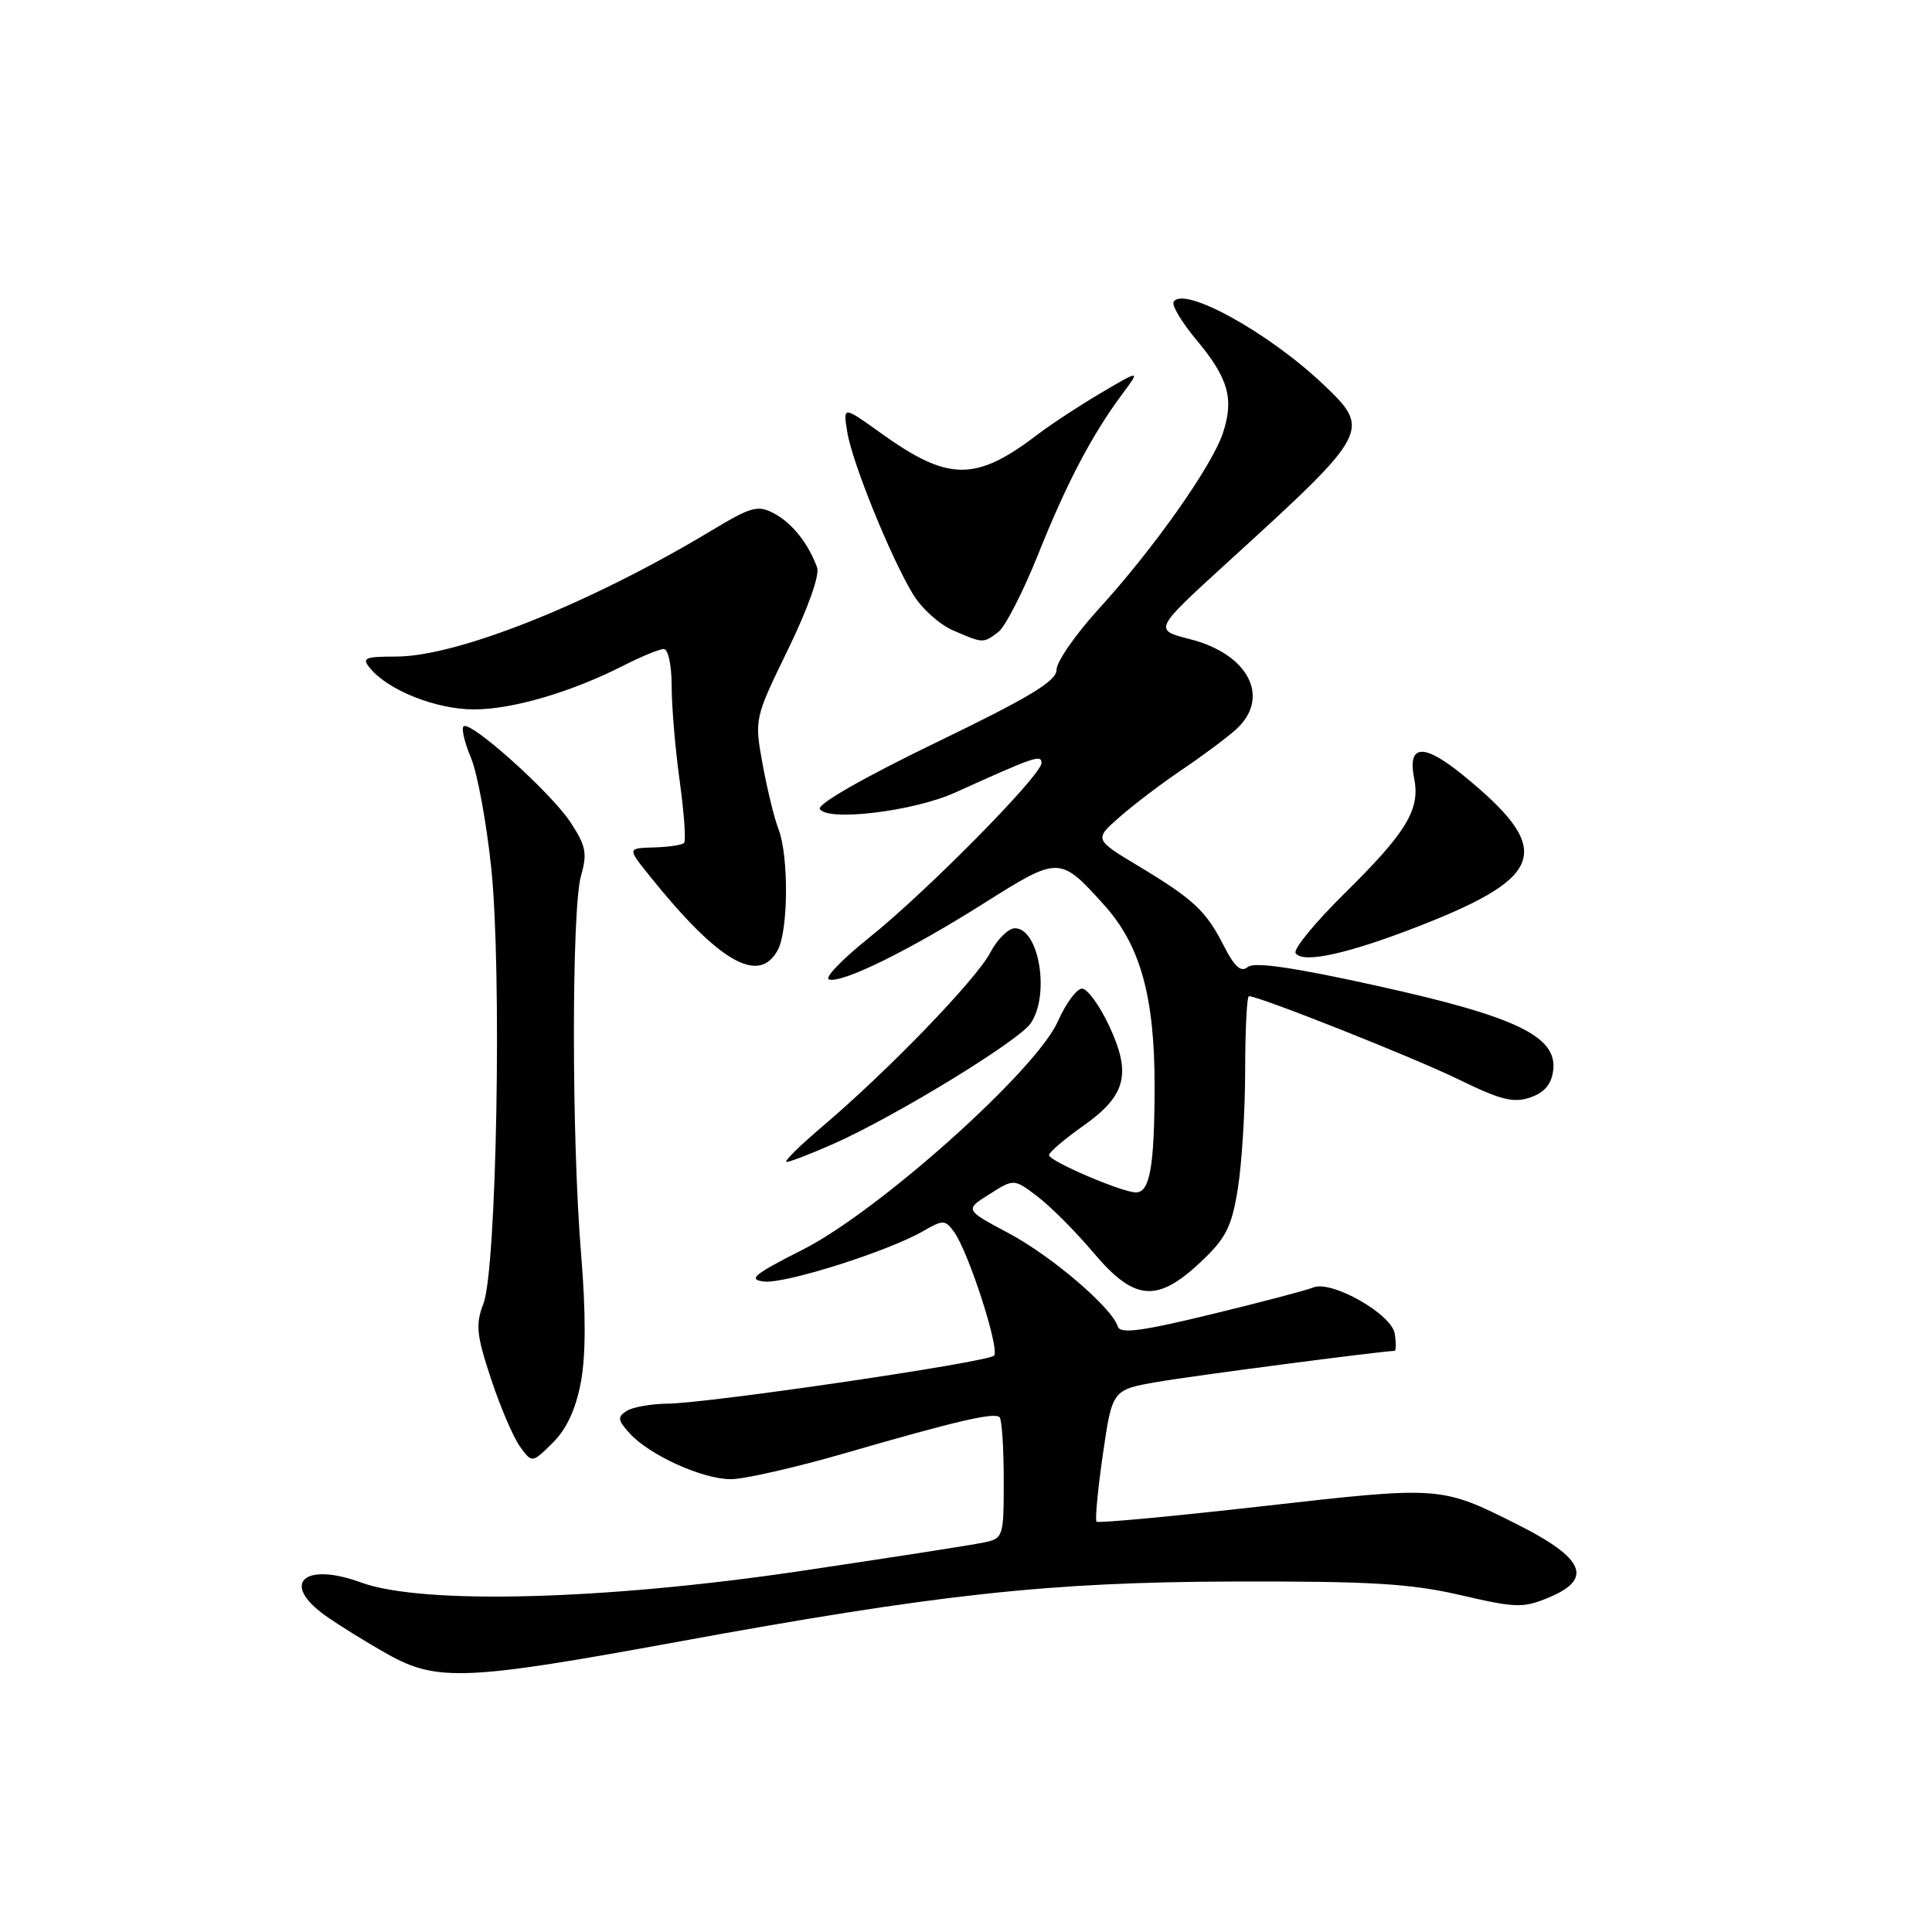 <?xml version="1.0" encoding="UTF-8" standalone="no"?>
<!DOCTYPE svg PUBLIC "-//W3C//DTD SVG 1.1//EN" "http://www.w3.org/Graphics/SVG/1.1/DTD/svg11.dtd" >
<svg xmlns="http://www.w3.org/2000/svg" xmlns:xlink="http://www.w3.org/1999/xlink" version="1.1" viewBox="0 0 256 256">
 <g >
 <path fill="currentColor"
d=" M 89.50 217.60 C 124.33 211.22 138.97 209.63 163.50 209.56 C 181.57 209.51 186.93 209.83 193.52 211.36 C 200.90 213.07 201.83 213.10 205.27 211.66 C 211.13 209.21 209.95 206.47 201.10 202.02 C 190.92 196.90 190.96 196.90 167.38 199.57 C 155.45 200.92 145.51 201.85 145.30 201.63 C 145.08 201.42 145.46 197.39 146.14 192.69 C 147.38 184.14 147.38 184.14 153.44 183.10 C 158.24 182.27 183.29 179.00 184.79 179.00 C 184.98 179.00 185.00 177.99 184.82 176.75 C 184.45 174.14 176.44 169.59 174.01 170.60 C 173.18 170.95 167.10 172.55 160.51 174.15 C 151.30 176.39 148.43 176.77 148.12 175.78 C 147.35 173.28 139.37 166.45 133.64 163.40 C 127.83 160.30 127.83 160.30 131.10 158.24 C 134.36 156.17 134.36 156.17 137.52 158.58 C 139.26 159.91 142.58 163.25 144.90 166.00 C 150.30 172.40 153.31 172.66 159.07 167.25 C 162.46 164.06 163.20 162.60 164.02 157.50 C 164.55 154.20 164.99 147.11 164.99 141.75 C 165.00 136.39 165.22 132.00 165.49 132.00 C 166.85 132.00 187.39 140.15 193.29 143.04 C 198.86 145.76 200.57 146.19 202.79 145.41 C 204.68 144.75 205.59 143.65 205.81 141.79 C 206.33 137.31 200.86 134.69 182.53 130.64 C 171.44 128.19 166.19 127.42 165.34 128.13 C 164.44 128.88 163.60 128.14 162.16 125.32 C 159.79 120.67 158.15 119.14 150.74 114.69 C 144.98 111.22 144.98 111.22 148.40 108.22 C 150.28 106.57 153.99 103.76 156.66 101.96 C 159.32 100.17 162.51 97.79 163.75 96.68 C 168.43 92.47 165.49 86.67 157.67 84.69 C 152.85 83.46 152.85 83.46 162.67 74.50 C 181.62 57.22 181.74 57.00 175.25 50.85 C 168.01 44.00 156.83 37.85 155.51 39.99 C 155.23 40.44 156.58 42.70 158.51 45.01 C 162.77 50.11 163.54 52.82 162.05 57.36 C 160.60 61.75 152.89 72.68 145.61 80.66 C 142.53 84.04 140.00 87.68 140.00 88.74 C 140.00 90.25 136.46 92.38 123.99 98.41 C 114.46 103.02 108.24 106.58 108.63 107.20 C 109.67 108.89 121.09 107.50 126.56 105.02 C 137.17 100.22 138.00 99.94 138.00 101.11 C 138.00 102.73 122.67 118.26 115.10 124.30 C 111.59 127.11 109.22 129.57 109.84 129.78 C 111.53 130.34 120.38 126.00 130.39 119.68 C 140.33 113.41 140.43 113.41 146.28 119.89 C 151.10 125.23 153.00 132.04 152.99 143.93 C 152.97 154.58 152.37 158.00 150.52 158.00 C 148.68 158.00 139.00 153.85 139.00 153.06 C 139.00 152.69 141.01 150.97 143.47 149.23 C 149.22 145.18 149.96 142.33 146.96 135.91 C 145.69 133.21 144.08 131.00 143.38 131.00 C 142.67 131.00 141.23 132.95 140.17 135.34 C 137.30 141.83 116.44 160.49 106.36 165.59 C 99.89 168.86 99.06 169.55 101.23 169.81 C 104.01 170.14 117.66 165.82 122.32 163.13 C 124.95 161.61 125.24 161.62 126.40 163.21 C 128.32 165.82 132.52 178.81 131.71 179.63 C 130.82 180.51 94.04 185.92 88.50 185.99 C 86.30 186.01 83.84 186.45 83.04 186.95 C 81.79 187.75 81.84 188.17 83.42 189.91 C 86.04 192.81 93.07 196.00 96.84 196.00 C 98.60 196.00 105.32 194.47 111.77 192.61 C 126.76 188.27 131.77 187.10 132.45 187.79 C 132.75 188.09 133.00 191.82 133.00 196.09 C 133.00 203.74 132.96 203.85 130.25 204.41 C 128.74 204.73 117.83 206.42 106.00 208.18 C 80.05 212.03 55.96 212.66 47.85 209.69 C 40.26 206.91 37.13 209.82 43.12 214.08 C 44.83 215.30 48.54 217.60 51.37 219.19 C 57.86 222.84 61.80 222.68 89.50 217.60 Z  M 76.96 183.19 C 77.63 179.68 77.64 173.93 77.00 166.19 C 75.73 150.91 75.73 120.43 76.99 116.03 C 77.84 113.06 77.64 112.06 75.58 108.94 C 72.94 104.95 62.27 95.39 61.42 96.25 C 61.12 96.54 61.57 98.44 62.42 100.45 C 63.26 102.47 64.46 109.01 65.09 114.98 C 66.52 128.63 65.81 168.15 64.06 172.73 C 62.99 175.51 63.13 176.88 65.07 182.73 C 66.30 186.45 68.03 190.49 68.91 191.69 C 70.50 193.88 70.50 193.88 73.23 191.19 C 75.06 189.39 76.29 186.75 76.96 183.19 Z  M 110.41 151.58 C 118.50 148.00 134.89 138.00 136.55 135.62 C 139.16 131.90 137.70 123.00 134.48 123.00 C 133.61 123.00 132.14 124.46 131.20 126.25 C 129.34 129.80 117.72 141.83 109.00 149.24 C 105.97 151.81 103.82 153.93 104.22 153.96 C 104.62 153.98 107.40 152.91 110.41 151.58 Z  M 103.06 125.88 C 104.47 123.25 104.52 113.41 103.15 109.85 C 102.58 108.39 101.64 104.50 101.04 101.21 C 99.96 95.25 99.97 95.20 104.42 86.05 C 107.06 80.62 108.64 76.18 108.27 75.19 C 107.09 71.98 104.98 69.33 102.58 68.04 C 100.42 66.89 99.57 67.12 94.33 70.27 C 78.24 79.96 60.62 87.00 52.45 87.00 C 48.29 87.00 47.90 87.18 49.06 88.57 C 51.49 91.50 57.82 94.00 62.80 94.00 C 67.93 94.00 75.76 91.70 82.76 88.12 C 85.05 86.96 87.39 86.00 87.96 86.00 C 88.54 86.00 89.00 88.18 89.00 90.93 C 89.00 93.64 89.48 99.31 90.07 103.53 C 90.65 107.75 90.91 111.42 90.64 111.70 C 90.36 111.97 88.57 112.24 86.64 112.29 C 83.14 112.39 83.14 112.39 85.99 115.95 C 95.20 127.45 100.56 130.56 103.06 125.88 Z  M 188.40 122.57 C 204.90 116.09 205.88 112.48 193.79 102.66 C 188.59 98.43 186.47 98.61 187.39 103.19 C 188.20 107.27 186.35 110.32 178.12 118.42 C 174.26 122.23 171.36 125.77 171.67 126.28 C 172.57 127.74 178.70 126.38 188.40 122.57 Z  M 132.28 83.75 C 133.19 83.06 135.56 78.45 137.54 73.50 C 141.32 64.04 144.66 57.66 148.69 52.24 C 151.11 48.99 151.11 48.99 145.91 52.05 C 143.05 53.74 139.29 56.20 137.55 57.53 C 129.25 63.86 125.68 63.83 116.65 57.34 C 111.70 53.79 111.70 53.79 112.27 57.26 C 112.92 61.30 118.08 74.01 121.02 78.81 C 122.13 80.63 124.49 82.75 126.27 83.52 C 130.29 85.27 130.27 85.26 132.28 83.75 Z "/>
</g>
</svg>
